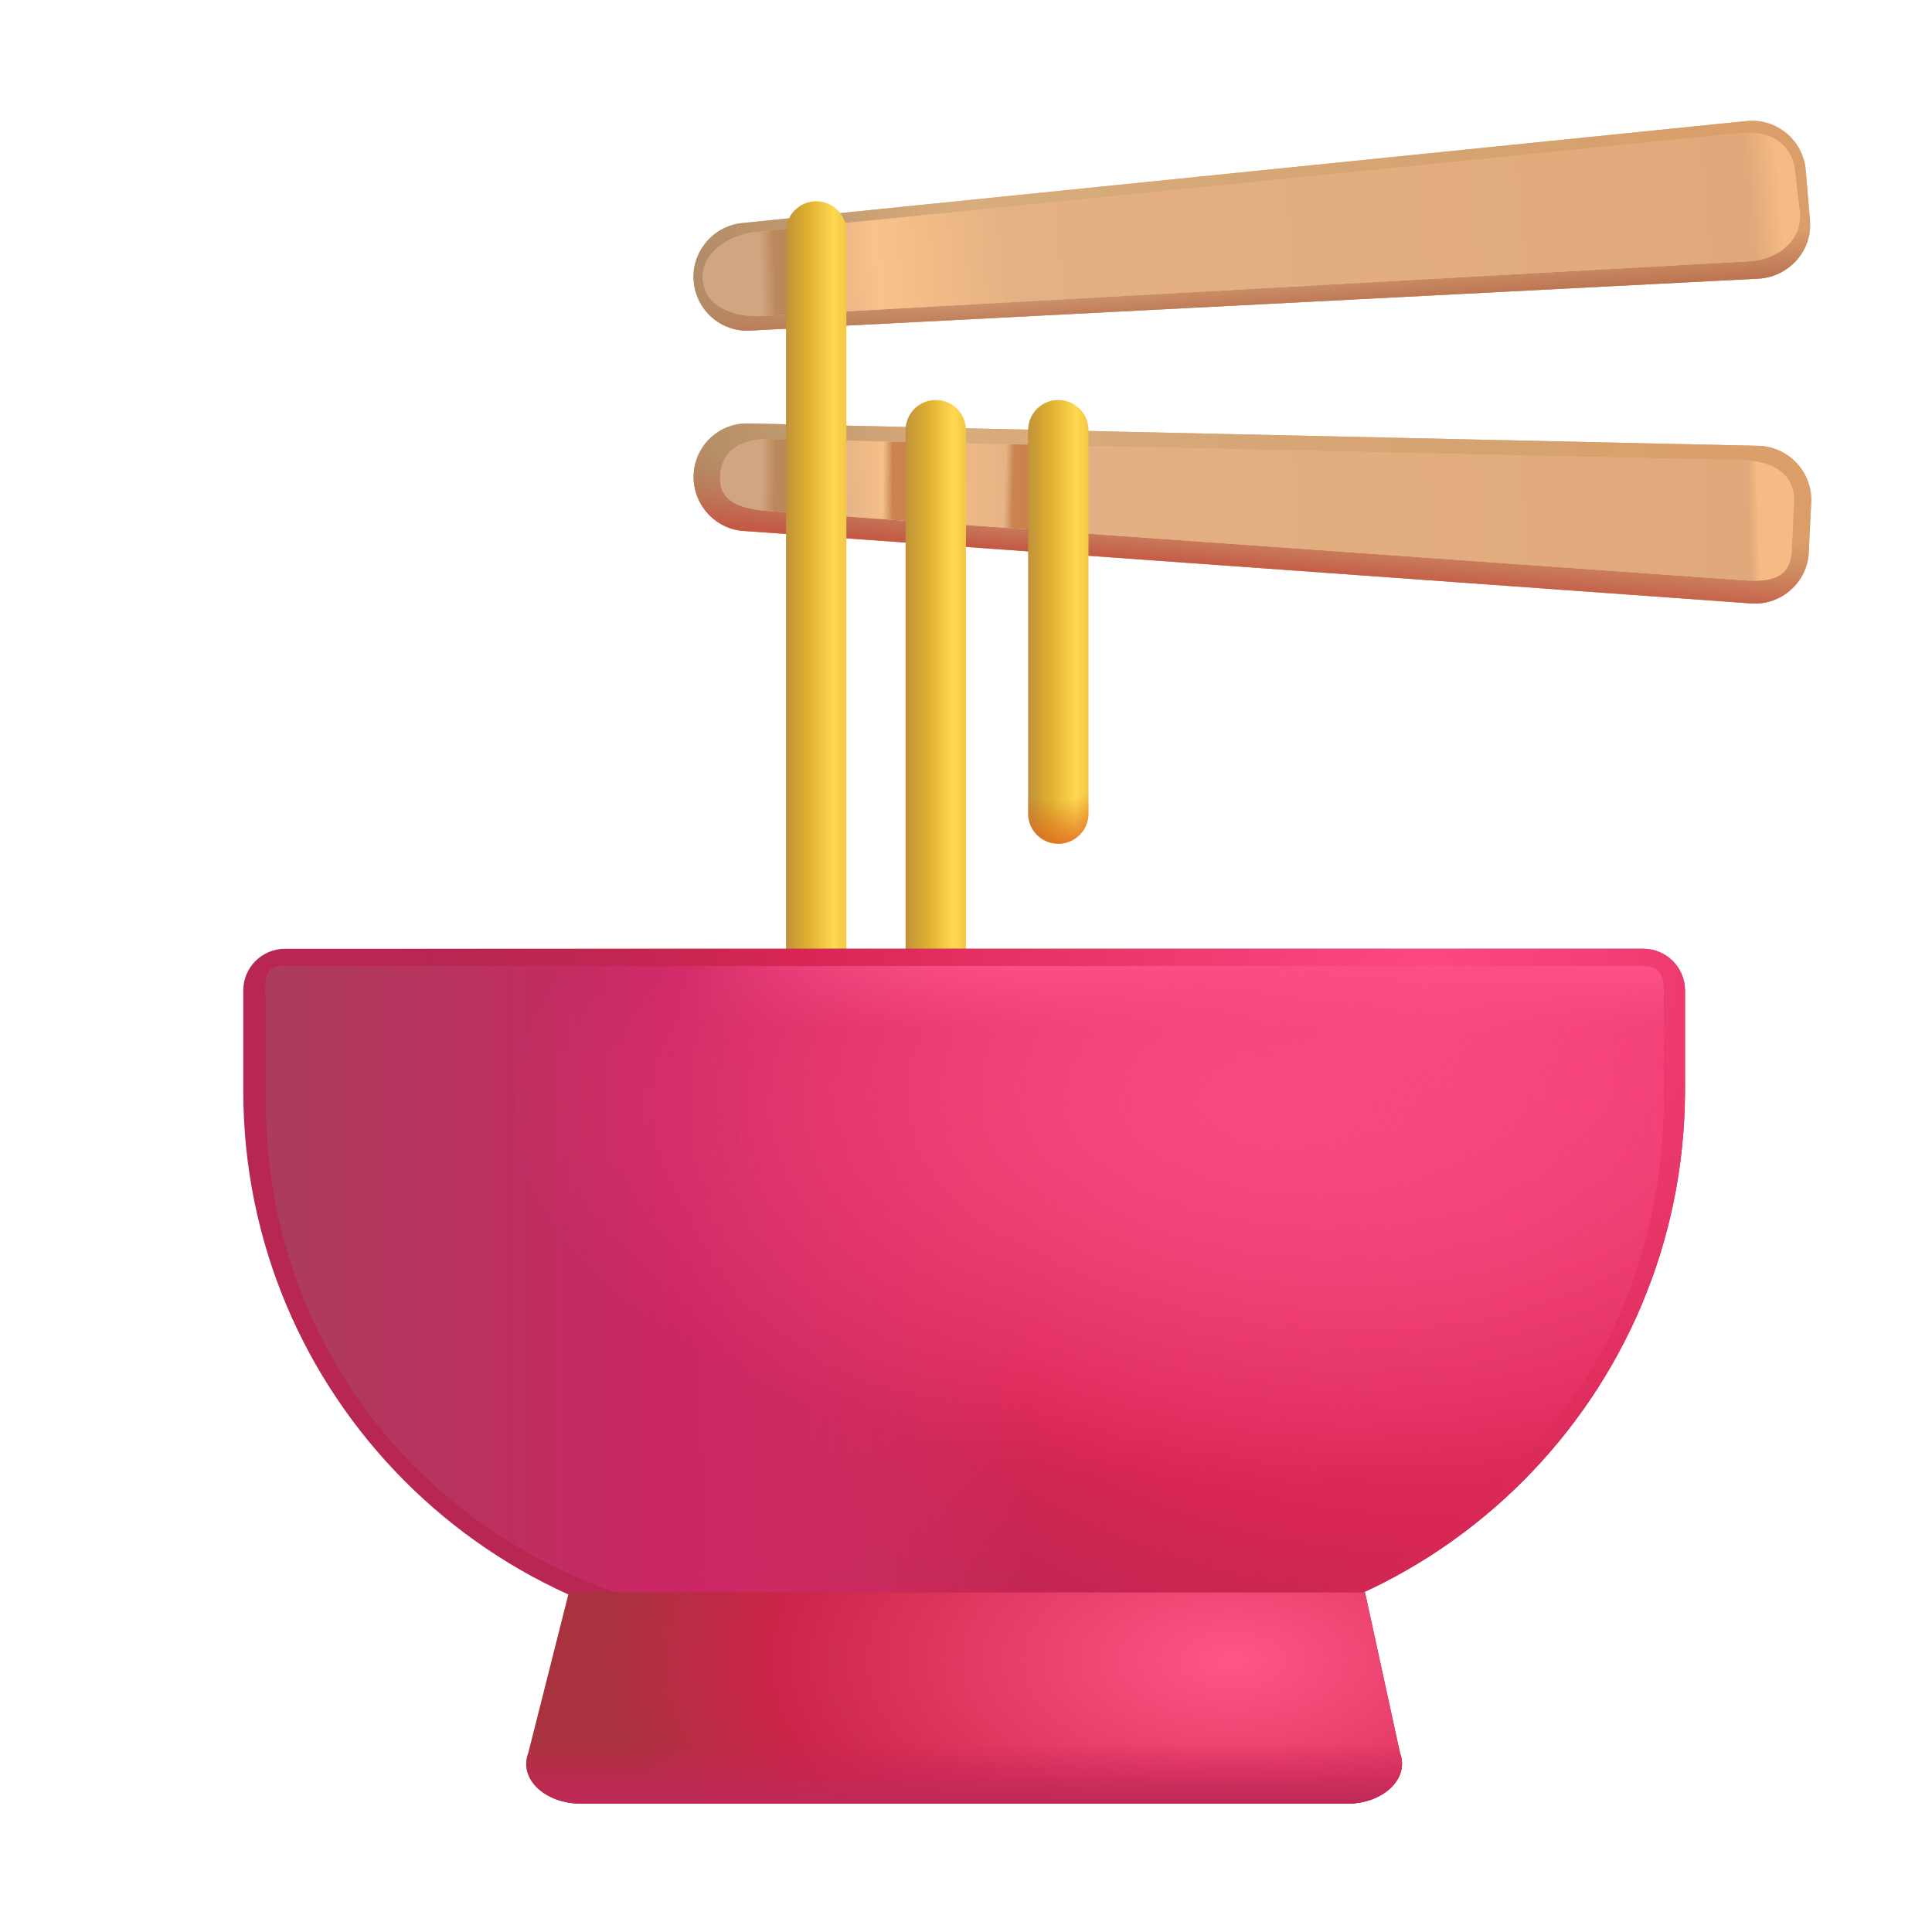<svg width="32" height="32" viewBox="0 0 32 32" fill="none" xmlns="http://www.w3.org/2000/svg">
<path d="M28.929 2.005L12.289 3.695C11.809 3.745 11.449 4.175 11.489 4.655C11.529 5.145 11.949 5.505 12.429 5.475L29.129 4.615C29.629 4.585 30.019 4.155 29.979 3.655L29.909 2.825C29.869 2.325 29.429 1.955 28.929 2.005Z" fill="#E3AF81"/>
<path d="M28.929 2.005L12.289 3.695C11.809 3.745 11.449 4.175 11.489 4.655C11.529 5.145 11.949 5.505 12.429 5.475L29.129 4.615C29.629 4.585 30.019 4.155 29.979 3.655L29.909 2.825C29.869 2.325 29.429 1.955 28.929 2.005Z" fill="url(#paint0_linear_18_28242)"/>
<path d="M28.929 2.005L12.289 3.695C11.809 3.745 11.449 4.175 11.489 4.655C11.529 5.145 11.949 5.505 12.429 5.475L29.129 4.615C29.629 4.585 30.019 4.155 29.979 3.655L29.909 2.825C29.869 2.325 29.429 1.955 28.929 2.005Z" fill="url(#paint1_linear_18_28242)"/>
<g filter="url(#filter0_f_18_28242)">
<path d="M28.844 2.203L12.533 3.841C12.078 3.888 11.604 4.183 11.642 4.638C11.68 5.093 12.186 5.263 12.641 5.234L28.969 4.328C29.443 4.3 29.85 3.99 29.812 3.516L29.734 2.859C29.697 2.385 29.318 2.156 28.844 2.203Z" fill="#E3AF81"/>
<path d="M28.844 2.203L12.533 3.841C12.078 3.888 11.604 4.183 11.642 4.638C11.68 5.093 12.186 5.263 12.641 5.234L28.969 4.328C29.443 4.3 29.85 3.99 29.812 3.516L29.734 2.859C29.697 2.385 29.318 2.156 28.844 2.203Z" fill="url(#paint2_linear_18_28242)"/>
<path d="M28.844 2.203L12.533 3.841C12.078 3.888 11.604 4.183 11.642 4.638C11.68 5.093 12.186 5.263 12.641 5.234L28.969 4.328C29.443 4.3 29.85 3.99 29.812 3.516L29.734 2.859C29.697 2.385 29.318 2.156 28.844 2.203Z" fill="url(#paint3_linear_18_28242)"/>
</g>
<path d="M29.119 7.384L12.409 7.014C11.919 6.994 11.509 7.374 11.489 7.864C11.469 8.344 11.839 8.764 12.319 8.794L28.999 9.994C29.499 10.034 29.939 9.644 29.959 9.144L29.999 8.314C30.019 7.814 29.619 7.394 29.119 7.384Z" fill="#E3AF81"/>
<path d="M29.119 7.384L12.409 7.014C11.919 6.994 11.509 7.374 11.489 7.864C11.469 8.344 11.839 8.764 12.319 8.794L28.999 9.994C29.499 10.034 29.939 9.644 29.959 9.144L29.999 8.314C30.019 7.814 29.619 7.394 29.119 7.384Z" fill="url(#paint4_linear_18_28242)"/>
<path d="M29.119 7.384L12.409 7.014C11.919 6.994 11.509 7.374 11.489 7.864C11.469 8.344 11.839 8.764 12.319 8.794L28.999 9.994C29.499 10.034 29.939 9.644 29.959 9.144L29.999 8.314C30.019 7.814 29.619 7.394 29.119 7.384Z" fill="url(#paint5_linear_18_28242)"/>
<g filter="url(#filter1_f_18_28242)">
<path d="M28.872 7.622L12.799 7.273C12.332 7.253 11.946 7.428 11.927 7.895C11.908 8.352 12.341 8.44 12.799 8.469L28.844 9.609C29.32 9.647 29.658 9.588 29.677 9.112L29.715 8.321C29.734 7.844 29.349 7.632 28.872 7.622Z" fill="#E3AF81"/>
<path d="M28.872 7.622L12.799 7.273C12.332 7.253 11.946 7.428 11.927 7.895C11.908 8.352 12.341 8.44 12.799 8.469L28.844 9.609C29.32 9.647 29.658 9.588 29.677 9.112L29.715 8.321C29.734 7.844 29.349 7.632 28.872 7.622Z" fill="url(#paint6_linear_18_28242)"/>
<path d="M28.872 7.622L12.799 7.273C12.332 7.253 11.946 7.428 11.927 7.895C11.908 8.352 12.341 8.44 12.799 8.469L28.844 9.609C29.32 9.647 29.658 9.588 29.677 9.112L29.715 8.321C29.734 7.844 29.349 7.632 28.872 7.622Z" fill="url(#paint7_linear_18_28242)"/>
<path d="M28.872 7.622L12.799 7.273C12.332 7.253 11.946 7.428 11.927 7.895C11.908 8.352 12.341 8.44 12.799 8.469L28.844 9.609C29.32 9.647 29.658 9.588 29.677 9.112L29.715 8.321C29.734 7.844 29.349 7.632 28.872 7.622Z" fill="url(#paint8_linear_18_28242)"/>
<path d="M28.872 7.622L12.799 7.273C12.332 7.253 11.946 7.428 11.927 7.895C11.908 8.352 12.341 8.44 12.799 8.469L28.844 9.609C29.32 9.647 29.658 9.588 29.677 9.112L29.715 8.321C29.734 7.844 29.349 7.632 28.872 7.622Z" fill="url(#paint9_linear_18_28242)"/>
</g>
<path d="M13.519 3.834V18.364" stroke="url(#paint10_linear_18_28242)" stroke-miterlimit="10" stroke-linecap="round" stroke-linejoin="round"/>
<path d="M15.499 7.125V18.595" stroke="url(#paint11_linear_18_28242)" stroke-miterlimit="10" stroke-linecap="round" stroke-linejoin="round"/>
<path d="M17.529 7.125V13.475" stroke="url(#paint12_linear_18_28242)" stroke-miterlimit="10" stroke-linecap="round" stroke-linejoin="round"/>
<path d="M17.529 7.125V13.475" stroke="url(#paint13_radial_18_28242)" stroke-miterlimit="10" stroke-linecap="round" stroke-linejoin="round"/>
<path d="M18.749 27.215H13.169C8.119 27.215 4.029 23.115 4.029 18.065V16.405C4.029 16.025 4.339 15.715 4.719 15.715H27.219C27.599 15.715 27.909 16.025 27.909 16.405V18.065C27.899 23.115 23.809 27.215 18.749 27.215Z" fill="#B72751"/>
<path d="M18.749 27.215H13.169C8.119 27.215 4.029 23.115 4.029 18.065V16.405C4.029 16.025 4.339 15.715 4.719 15.715H27.219C27.599 15.715 27.909 16.025 27.909 16.405V18.065C27.899 23.115 23.809 27.215 18.749 27.215Z" fill="url(#paint14_radial_18_28242)"/>
<g filter="url(#filter2_f_18_28242)">
<path d="M18.749 26.883H13.287C8.237 26.883 4.404 23.078 4.404 18.248V16.66C4.404 16.297 4.339 16 4.719 16H27.219C27.599 16 27.561 16.297 27.561 16.66V18.248C27.55 23.078 23.809 26.883 18.749 26.883Z" fill="#B72751"/>
<path d="M18.749 26.883H13.287C8.237 26.883 4.404 23.078 4.404 18.248V16.66C4.404 16.297 4.339 16 4.719 16H27.219C27.599 16 27.561 16.297 27.561 16.66V18.248C27.55 23.078 23.809 26.883 18.749 26.883Z" fill="url(#paint15_radial_18_28242)"/>
<path d="M18.749 26.883H13.287C8.237 26.883 4.404 23.078 4.404 18.248V16.66C4.404 16.297 4.339 16 4.719 16H27.219C27.599 16 27.561 16.297 27.561 16.66V18.248C27.55 23.078 23.809 26.883 18.749 26.883Z" fill="url(#paint16_linear_18_28242)"/>
<path d="M18.749 26.883H13.287C8.237 26.883 4.404 23.078 4.404 18.248V16.66C4.404 16.297 4.339 16 4.719 16H27.219C27.599 16 27.561 16.297 27.561 16.66V18.248C27.55 23.078 23.809 26.883 18.749 26.883Z" fill="url(#paint17_linear_18_28242)"/>
<path d="M18.749 26.883H13.287C8.237 26.883 4.404 23.078 4.404 18.248V16.66C4.404 16.297 4.339 16 4.719 16H27.219C27.599 16 27.561 16.297 27.561 16.66V18.248C27.55 23.078 23.809 26.883 18.749 26.883Z" fill="url(#paint18_radial_18_28242)"/>
</g>
<path d="M22.609 26.375H9.422L8.749 29.037C8.589 29.46 9.019 29.875 9.629 29.875H22.309C22.909 29.875 23.349 29.46 23.189 29.037L22.609 26.375Z" fill="#A8323D"/>
<path d="M22.609 26.375H9.422L8.749 29.037C8.589 29.46 9.019 29.875 9.629 29.875H22.309C22.909 29.875 23.349 29.46 23.189 29.037L22.609 26.375Z" fill="url(#paint19_radial_18_28242)"/>
<path d="M22.609 26.375H9.422L8.749 29.037C8.589 29.46 9.019 29.875 9.629 29.875H22.309C22.909 29.875 23.349 29.46 23.189 29.037L22.609 26.375Z" fill="url(#paint20_linear_18_28242)"/>
<defs>
<filter id="filter0_f_18_28242" x="11.24" y="1.797" width="18.975" height="3.84" filterUnits="userSpaceOnUse" color-interpolation-filters="sRGB">
<feFlood flood-opacity="0" result="BackgroundImageFix"/>
<feBlend mode="normal" in="SourceGraphic" in2="BackgroundImageFix" result="shape"/>
<feGaussianBlur stdDeviation="0.2" result="effect1_foregroundBlur_18_28242"/>
</filter>
<filter id="filter1_f_18_28242" x="11.426" y="6.771" width="18.79" height="3.348" filterUnits="userSpaceOnUse" color-interpolation-filters="sRGB">
<feFlood flood-opacity="0" result="BackgroundImageFix"/>
<feBlend mode="normal" in="SourceGraphic" in2="BackgroundImageFix" result="shape"/>
<feGaussianBlur stdDeviation="0.25" result="effect1_foregroundBlur_18_28242"/>
</filter>
<filter id="filter2_f_18_28242" x="4.15" y="15.75" width="23.662" height="11.382" filterUnits="userSpaceOnUse" color-interpolation-filters="sRGB">
<feFlood flood-opacity="0" result="BackgroundImageFix"/>
<feBlend mode="normal" in="SourceGraphic" in2="BackgroundImageFix" result="shape"/>
<feGaussianBlur stdDeviation="0.125" result="effect1_foregroundBlur_18_28242"/>
</filter>
<linearGradient id="paint0_linear_18_28242" x1="11.486" y1="4.625" x2="29.982" y2="2.938" gradientUnits="userSpaceOnUse">
<stop stop-color="#B18C66"/>
<stop offset="0.246" stop-color="#D8AC7D"/>
<stop offset="0.707" stop-color="#D5A370"/>
<stop offset="1" stop-color="#DB9E69"/>
</linearGradient>
<linearGradient id="paint1_linear_18_28242" x1="22.328" y1="5.219" x2="22.266" y2="4.266" gradientUnits="userSpaceOnUse">
<stop offset="0.178" stop-color="#BB7351"/>
<stop offset="1" stop-color="#BE7A5C" stop-opacity="0"/>
</linearGradient>
<linearGradient id="paint2_linear_18_28242" x1="11.826" y1="4.875" x2="29.5" y2="3.25" gradientUnits="userSpaceOnUse">
<stop offset="0.062" stop-color="#D1A581"/>
<stop offset="0.154" stop-color="#FAC28A"/>
<stop offset="0.281" stop-color="#E4B184"/>
<stop offset="0.971" stop-color="#E0A97B"/>
<stop offset="1" stop-color="#F5BB84"/>
</linearGradient>
<linearGradient id="paint3_linear_18_28242" x1="12.531" y1="4.867" x2="13.773" y2="4.82" gradientUnits="userSpaceOnUse">
<stop offset="0.062" stop-color="#BB895C" stop-opacity="0"/>
<stop offset="0.256" stop-color="#BB885B"/>
<stop offset="0.601" stop-color="#BC885A"/>
<stop offset="1" stop-color="#BC8759" stop-opacity="0"/>
</linearGradient>
<linearGradient id="paint4_linear_18_28242" x1="11.489" y1="9.267" x2="29.945" y2="7.303" gradientUnits="userSpaceOnUse">
<stop stop-color="#B18C66"/>
<stop offset="0.246" stop-color="#D8AC7D"/>
<stop offset="0.707" stop-color="#D5A370"/>
<stop offset="1" stop-color="#DB9E69"/>
</linearGradient>
<linearGradient id="paint5_linear_18_28242" x1="22.219" y1="9.812" x2="22.342" y2="8.346" gradientUnits="userSpaceOnUse">
<stop offset="0.178" stop-color="#C45A46"/>
<stop offset="1" stop-color="#BE7A5C" stop-opacity="0"/>
</linearGradient>
<linearGradient id="paint6_linear_18_28242" x1="12.188" y1="8.446" x2="29.107" y2="7.896" gradientUnits="userSpaceOnUse">
<stop offset="0.062" stop-color="#D1A581"/>
<stop offset="0.154" stop-color="#FAC28A"/>
<stop offset="0.281" stop-color="#E4B184"/>
<stop offset="0.991" stop-color="#E0A97B"/>
<stop offset="1" stop-color="#F5BB84"/>
</linearGradient>
<linearGradient id="paint7_linear_18_28242" x1="12.523" y1="9.297" x2="13.656" y2="9.313" gradientUnits="userSpaceOnUse">
<stop offset="0.062" stop-color="#BB895C" stop-opacity="0"/>
<stop offset="0.256" stop-color="#BB885B"/>
<stop offset="0.601" stop-color="#BC885A"/>
<stop offset="1" stop-color="#BC8759" stop-opacity="0"/>
</linearGradient>
<linearGradient id="paint8_linear_18_28242" x1="14.562" y1="9.297" x2="15.406" y2="9.301" gradientUnits="userSpaceOnUse">
<stop offset="0.062" stop-color="#BB895C" stop-opacity="0"/>
<stop offset="0.256" stop-color="#CB8350"/>
<stop offset="0.601" stop-color="#CA814E"/>
<stop offset="1" stop-color="#BC8759" stop-opacity="0"/>
</linearGradient>
<linearGradient id="paint9_linear_18_28242" x1="16.562" y1="9.297" x2="17.266" y2="9.319" gradientUnits="userSpaceOnUse">
<stop offset="0.062" stop-color="#BB895C" stop-opacity="0"/>
<stop offset="0.256" stop-color="#CB8350"/>
<stop offset="0.601" stop-color="#CA814E"/>
<stop offset="1" stop-color="#BC8759" stop-opacity="0"/>
</linearGradient>
<linearGradient id="paint10_linear_18_28242" x1="12.938" y1="9.312" x2="14.703" y2="9.312" gradientUnits="userSpaceOnUse">
<stop stop-color="#BA8C3D"/>
<stop offset="0.251" stop-color="#DEB030"/>
<stop offset="0.496" stop-color="#FFD851"/>
<stop offset="0.708" stop-color="#E8B83E"/>
</linearGradient>
<linearGradient id="paint11_linear_18_28242" x1="14.918" y1="11.449" x2="16.683" y2="11.449" gradientUnits="userSpaceOnUse">
<stop stop-color="#BA8C3D"/>
<stop offset="0.251" stop-color="#DEB030"/>
<stop offset="0.496" stop-color="#FFD851"/>
<stop offset="0.708" stop-color="#E8B83E"/>
</linearGradient>
<linearGradient id="paint12_linear_18_28242" x1="16.948" y1="9.519" x2="18.713" y2="9.519" gradientUnits="userSpaceOnUse">
<stop stop-color="#BA8C3D"/>
<stop offset="0.251" stop-color="#DEB030"/>
<stop offset="0.496" stop-color="#FFD851"/>
<stop offset="0.708" stop-color="#E8B83E"/>
</linearGradient>
<radialGradient id="paint13_radial_18_28242" cx="0" cy="0" r="1" gradientUnits="userSpaceOnUse" gradientTransform="translate(17.529 8.656) rotate(90) scale(6.812 3.279)">
<stop offset="0.674" stop-color="#DB5D1B" stop-opacity="0"/>
<stop offset="0.817" stop-color="#DD6219"/>
</radialGradient>
<radialGradient id="paint14_radial_18_28242" cx="0" cy="0" r="1" gradientUnits="userSpaceOnUse" gradientTransform="translate(23.654 16.125) rotate(90) scale(16 17.92)">
<stop stop-color="#FC4982"/>
<stop offset="0.59" stop-color="#D72654"/>
<stop offset="0.957" stop-color="#BB244E" stop-opacity="0"/>
</radialGradient>
<radialGradient id="paint15_radial_18_28242" cx="0" cy="0" r="1" gradientUnits="userSpaceOnUse" gradientTransform="translate(23.654 16.393) rotate(90) scale(15.304 17.92)">
<stop stop-color="#FC4982"/>
<stop offset="0.59" stop-color="#D72654"/>
<stop offset="0.957" stop-color="#BB244E" stop-opacity="0"/>
</radialGradient>
<linearGradient id="paint16_linear_18_28242" x1="15.969" y1="16" x2="15.969" y2="17.062" gradientUnits="userSpaceOnUse">
<stop stop-color="#FF568D"/>
<stop offset="1" stop-color="#FF578E" stop-opacity="0"/>
</linearGradient>
<linearGradient id="paint17_linear_18_28242" x1="4.029" y1="17.75" x2="17.029" y2="17.75" gradientUnits="userSpaceOnUse">
<stop stop-color="#A93E5B"/>
<stop offset="0.553" stop-color="#CB2664"/>
<stop offset="1" stop-color="#E23874" stop-opacity="0"/>
</linearGradient>
<radialGradient id="paint18_radial_18_28242" cx="0" cy="0" r="1" gradientUnits="userSpaceOnUse" gradientTransform="translate(21 18.312) rotate(90) scale(6.25 12.5)">
<stop stop-color="#FA4A81"/>
<stop offset="1" stop-color="#F8497F" stop-opacity="0"/>
</radialGradient>
<radialGradient id="paint19_radial_18_28242" cx="0" cy="0" r="1" gradientUnits="userSpaceOnUse" gradientTransform="translate(20.438 27.5) rotate(90) scale(6.062 11.722)">
<stop stop-color="#FF5587"/>
<stop offset="0.663" stop-color="#CA2548"/>
<stop offset="0.898" stop-color="#CE274C" stop-opacity="0"/>
</radialGradient>
<linearGradient id="paint20_linear_18_28242" x1="15.969" y1="28.875" x2="15.969" y2="29.875" gradientUnits="userSpaceOnUse">
<stop stop-color="#CD215A" stop-opacity="0"/>
<stop offset="1" stop-color="#BD2A56"/>
</linearGradient>
</defs>
</svg>
